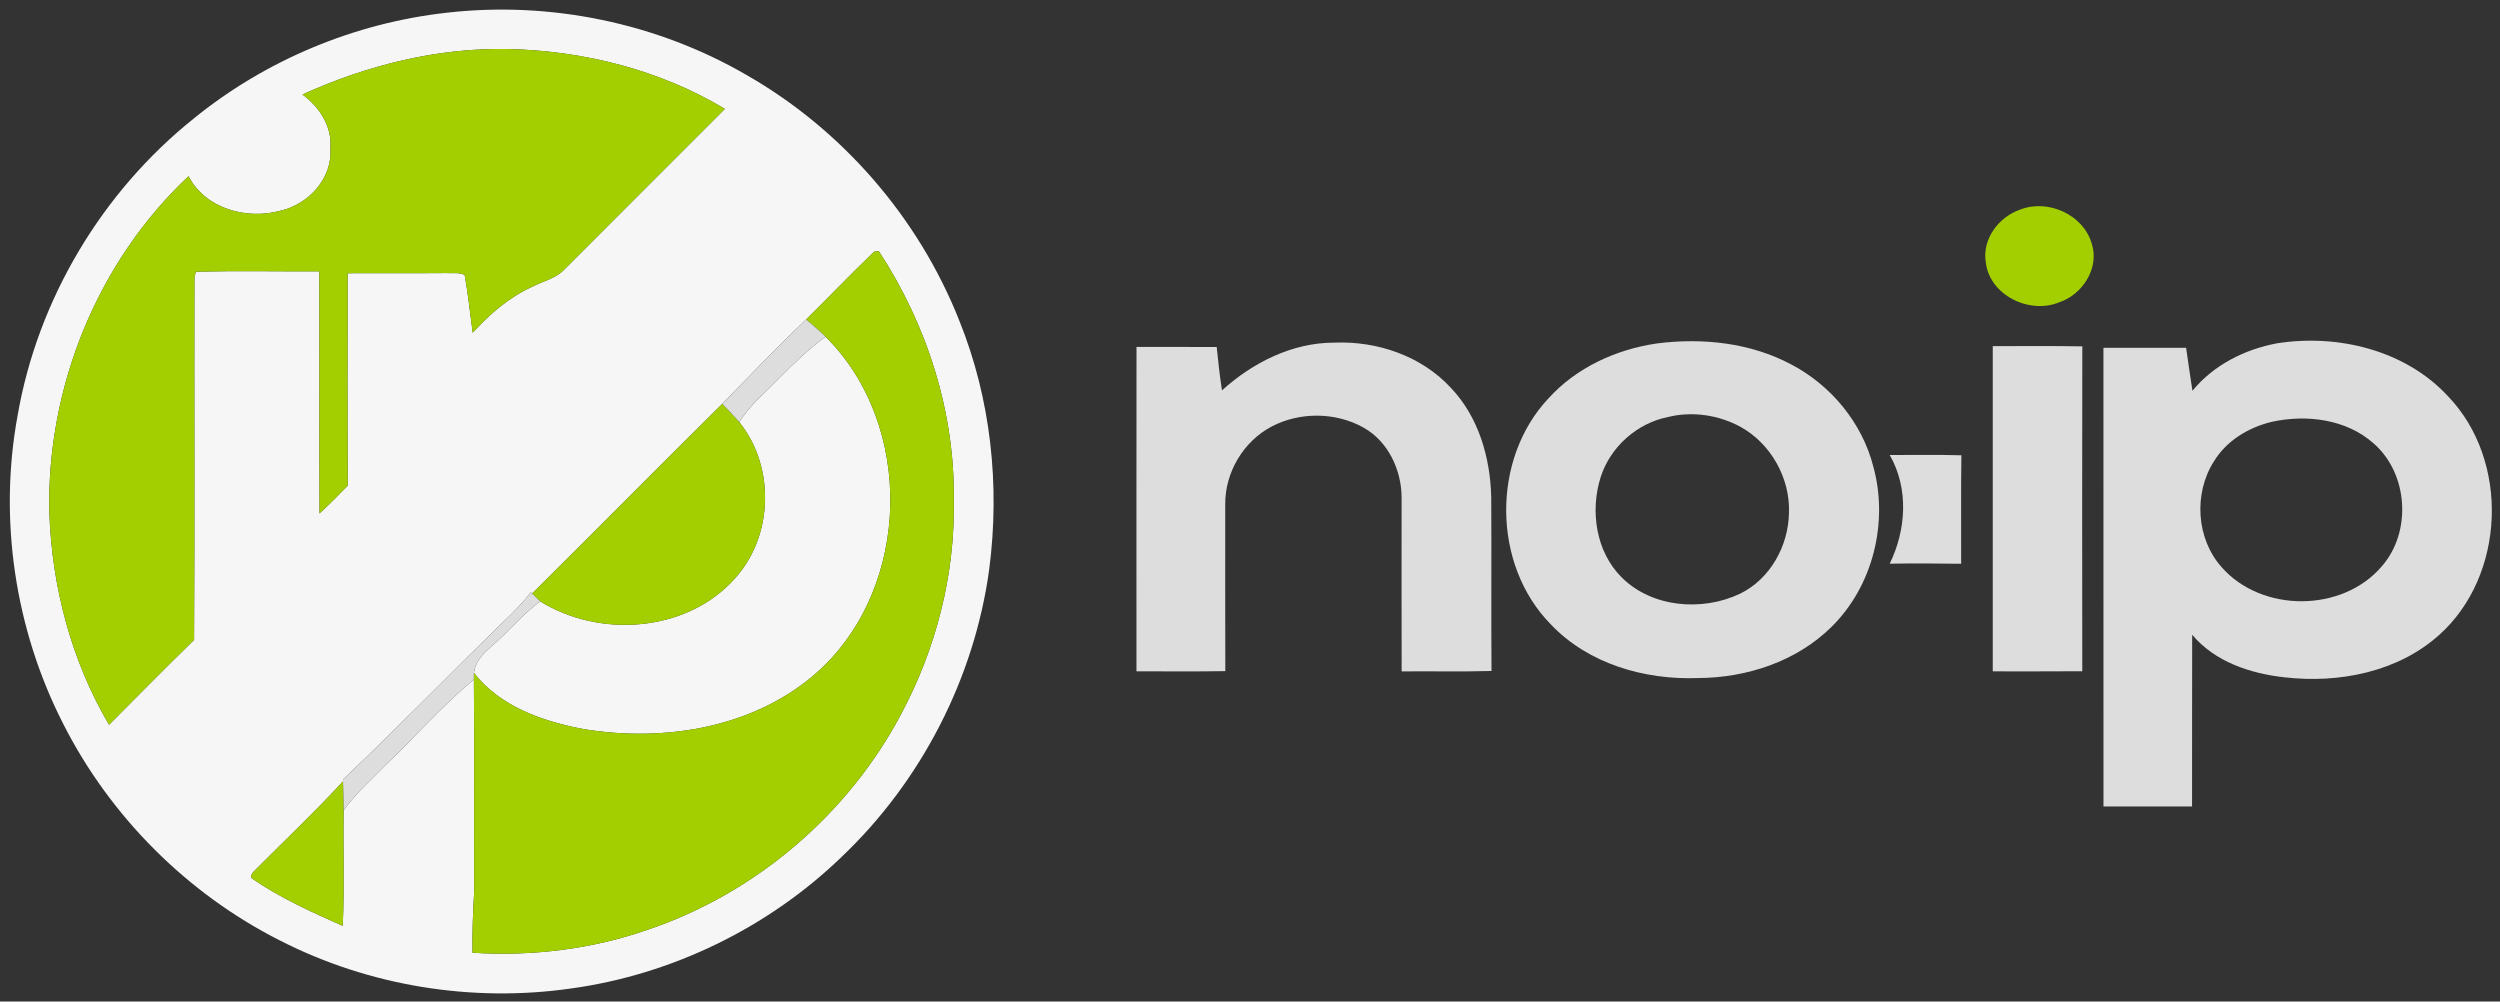 <?xml version="1.0" encoding="UTF-8" ?>
<!DOCTYPE svg PUBLIC "-//W3C//DTD SVG 1.1//EN" "http://www.w3.org/Graphics/SVG/1.1/DTD/svg11.dtd">
<svg width="639pt" height="256pt" viewBox="0 0 639 256" version="1.1" xmlns="http://www.w3.org/2000/svg">
<rect x="0" y="0" width="639" height="256" fill="#333333" stroke="none"/>
<g id="#000000ff">
</g>
<g id="#f6f6f6ff">
<path fill="#f6f6f6" opacity="1.00" d=" M 114.21 3.25 C 140.56 0.23 167.86 5.84 190.80 19.16 C 215.30 33.16 234.79 55.66 245.17 81.89 C 253.29 101.96 255.63 124.13 252.84 145.53 C 249.05 173.36 235.46 199.69 215.11 219.03 C 196.37 237.12 171.81 249.09 146.00 252.65 C 120.71 256.29 94.32 252.04 71.56 240.39 C 47.80 228.40 28.09 208.63 16.09 184.88 C 3.83 160.83 -0.40 132.71 4.51 106.15 C 9.65 76.53 26.04 49.10 49.48 30.33 C 67.88 15.36 90.64 5.86 114.21 3.25 M 77.31 24.15 C 81.67 27.36 84.96 32.38 84.44 37.98 C 85.01 45.55 78.89 52.19 71.79 53.83 C 63.18 56.26 52.48 53.40 48.19 45.04 C 24.87 66.93 11.88 99.07 12.61 130.98 C 13.24 149.92 18.22 168.87 27.87 185.24 C 35.11 178.00 42.28 170.69 49.61 163.55 C 49.78 132.68 49.62 101.79 49.69 70.92 C 49.78 70.55 49.96 69.81 50.05 69.44 C 60.56 69.19 71.09 69.39 81.61 69.36 C 81.69 89.99 81.58 110.61 81.67 131.24 C 84.15 128.95 86.54 126.55 88.89 124.12 C 88.77 106.03 88.86 87.93 88.85 69.84 C 97.24 69.79 105.63 69.87 114.03 69.80 C 115.60 69.89 117.29 69.58 118.76 70.26 C 119.66 75.15 120.13 80.11 120.83 85.04 C 125.17 80.24 130.18 75.94 136.13 73.25 C 138.76 71.87 141.88 71.24 144.04 69.08 C 157.76 55.31 171.54 41.59 185.27 27.83 C 168.68 17.86 149.24 12.98 129.96 12.53 C 111.77 12.16 93.80 16.68 77.31 24.15 M 223.43 64.33 C 217.52 69.99 211.87 75.92 206.04 81.66 C 198.71 88.64 191.69 95.96 184.62 103.21 C 168.35 119.31 152.28 135.61 136.01 151.71 L 135.68 151.39 C 133.64 154.07 131.25 156.46 128.82 158.78 C 115.02 172.18 101.63 186.02 87.67 199.24 L 87.68 199.71 C 80.68 207.33 73.15 214.45 65.84 221.78 C 65.18 222.58 63.89 223.24 64.32 224.47 C 71.54 229.49 79.60 233.09 87.61 236.66 C 88.06 226.82 87.67 216.96 87.83 207.11 C 90.89 202.81 94.88 199.33 98.54 195.56 C 106.15 188.35 113.04 180.37 121.12 173.67 C 121.29 191.78 121.15 209.88 121.20 227.99 C 120.89 233.16 120.68 238.33 120.77 243.52 C 135.93 244.48 151.31 242.63 165.67 237.60 C 193.17 228.30 216.76 208.14 230.34 182.49 C 239.23 165.84 244.12 146.95 243.79 128.05 C 244.14 105.46 236.97 83.02 224.62 64.20 C 224.32 64.23 223.73 64.30 223.43 64.33 Z" />
<path fill="#f6f6f6" opacity="1.00" d=" M 193.86 101.90 C 199.50 96.54 204.65 90.62 211.01 86.07 C 233.74 108.57 232.94 149.77 209.37 171.38 C 193.28 186.01 169.94 189.82 149.03 186.33 C 138.69 184.37 127.79 180.59 121.12 171.97 C 121.48 169.22 123.38 167.15 125.40 165.42 C 129.78 161.67 133.43 157.15 138.06 153.69 C 153.32 163.19 175.59 161.60 187.83 147.86 C 197.70 137.03 198.16 119.22 188.92 107.86 C 190.42 105.76 191.99 103.69 193.86 101.90 Z" />
</g>
<g id="#a3cf00ff">
<path fill="#a3cf00" opacity="1.00" d=" M 77.31 24.15 C 93.80 16.68 111.77 12.16 129.96 12.53 C 149.24 12.98 168.68 17.86 185.27 27.83 C 171.54 41.59 157.76 55.31 144.04 69.08 C 141.88 71.24 138.76 71.87 136.13 73.25 C 130.18 75.94 125.17 80.24 120.83 85.04 C 120.13 80.11 119.66 75.15 118.76 70.26 C 117.29 69.58 115.60 69.89 114.03 69.80 C 105.63 69.87 97.24 69.79 88.85 69.84 C 88.86 87.93 88.77 106.03 88.89 124.12 C 86.54 126.55 84.15 128.95 81.67 131.24 C 81.58 110.61 81.69 89.99 81.61 69.36 C 71.09 69.39 60.56 69.19 50.05 69.44 C 49.96 69.81 49.78 70.55 49.69 70.92 C 49.62 101.79 49.78 132.68 49.61 163.55 C 42.28 170.69 35.11 178.00 27.87 185.24 C 18.22 168.87 13.24 149.92 12.61 130.98 C 11.88 99.07 24.87 66.93 48.19 45.04 C 52.48 53.40 63.18 56.26 71.79 53.83 C 78.89 52.19 85.01 45.55 84.44 37.98 C 84.96 32.38 81.67 27.36 77.31 24.15 Z" />
<path fill="#a3cf00" opacity="1.00" d=" M 516.36 53.57 C 523.44 50.80 532.51 54.84 534.65 62.28 C 536.69 68.52 532.26 75.35 526.25 77.30 C 518.68 80.38 508.50 75.44 507.56 67.00 C 506.61 61.07 510.89 55.45 516.36 53.57 Z" />
<path fill="#a3cf00" opacity="1.00" d=" M 223.43 64.33 C 223.73 64.30 224.32 64.23 224.62 64.20 C 236.97 83.02 244.14 105.46 243.79 128.05 C 244.12 146.95 239.23 165.84 230.34 182.49 C 216.76 208.14 193.17 228.30 165.67 237.60 C 151.31 242.63 135.93 244.48 120.77 243.52 C 120.68 238.33 120.89 233.16 121.20 227.99 C 121.15 209.88 121.29 191.78 121.12 173.67 C 121.12 173.25 121.12 172.40 121.12 171.97 C 127.79 180.59 138.69 184.37 149.03 186.33 C 169.94 189.82 193.28 186.01 209.37 171.38 C 232.94 149.77 233.74 108.57 211.01 86.07 C 209.43 84.51 207.73 83.09 206.04 81.66 C 211.87 75.92 217.52 69.99 223.43 64.33 Z" />
<path fill="#a3cf00" opacity="1.00" d=" M 136.01 151.71 C 152.28 135.61 168.35 119.31 184.62 103.21 C 186.07 104.74 187.55 106.25 188.92 107.86 C 198.16 119.22 197.70 137.03 187.83 147.86 C 175.59 161.60 153.32 163.19 138.06 153.69 C 137.36 153.04 136.68 152.38 136.01 151.71 Z" />
<path fill="#a3cf00" opacity="1.00" d=" M 87.68 199.71 C 87.77 202.18 87.82 204.64 87.83 207.11 C 87.67 216.96 88.06 226.82 87.61 236.66 C 79.60 233.09 71.54 229.49 64.32 224.47 C 63.89 223.24 65.18 222.58 65.84 221.78 C 73.15 214.45 80.68 207.33 87.68 199.71 Z" />
</g>
<g id="#ddddddff">
<path fill="#dddddd" opacity="1.00" d=" M 184.62 103.21 C 191.69 95.96 198.71 88.64 206.04 81.66 C 207.73 83.09 209.43 84.51 211.01 86.07 C 204.65 90.62 199.50 96.54 193.86 101.90 C 191.99 103.69 190.42 105.76 188.92 107.86 C 187.55 106.25 186.07 104.74 184.62 103.21 Z" />
<path fill="#dddddd" opacity="1.00" d=" M 423.59 87.77 C 435.19 86.31 447.41 87.59 457.84 93.15 C 468.01 98.48 475.96 108.07 478.82 119.25 C 482.74 133.49 478.74 149.79 468.15 160.21 C 459.21 169.08 446.45 173.25 434.02 173.31 C 420.39 173.82 405.98 169.70 396.40 159.60 C 381.38 144.36 381.16 117.31 395.84 101.77 C 402.98 93.90 413.17 89.27 423.59 87.77 M 426.38 106.58 C 418.42 108.15 411.60 114.23 409.13 121.95 C 406.40 130.60 407.90 140.98 414.47 147.55 C 422.22 155.32 435.08 156.35 444.74 151.76 C 452.46 148.02 457.13 139.51 457.26 131.08 C 457.59 122.21 452.62 113.37 444.84 109.08 C 439.26 106.06 432.56 105.06 426.38 106.58 Z" />
<path fill="#dddddd" opacity="1.00" d=" M 312.34 99.78 C 320.18 92.69 330.26 87.58 341.02 87.58 C 351.96 87.11 363.34 90.97 370.85 99.14 C 377.91 106.54 380.91 116.94 381.16 126.98 C 381.26 141.82 381.12 156.66 381.23 171.50 C 373.57 171.73 365.91 171.53 358.26 171.61 C 358.22 156.74 358.25 141.87 358.25 127.01 C 358.17 120.05 354.80 112.85 348.60 109.34 C 341.47 105.31 332.29 105.22 325.05 109.01 C 317.80 112.81 313.08 120.79 313.17 128.96 C 313.18 143.15 313.14 157.35 313.19 171.54 C 305.62 171.67 298.05 171.58 290.48 171.59 C 290.48 143.95 290.46 116.31 290.49 88.67 C 297.32 88.70 304.16 88.65 310.99 88.70 C 311.36 92.40 311.77 96.10 312.34 99.78 Z" />
<path fill="#dddddd" opacity="1.00" d=" M 509.35 88.47 C 516.98 88.50 524.61 88.39 532.24 88.53 C 532.18 116.21 532.20 143.89 532.23 171.57 C 524.60 171.63 516.97 171.59 509.35 171.60 C 509.34 143.89 509.34 116.18 509.35 88.47 Z" />
<path fill="#dddddd" opacity="1.00" d=" M 560.39 99.89 C 565.76 93.30 573.74 89.30 582.00 87.75 C 597.54 85.31 614.82 89.48 625.73 101.30 C 641.53 117.76 640.44 147.15 623.40 162.34 C 612.81 171.81 597.79 174.71 583.98 173.13 C 575.25 172.18 566.13 169.18 560.32 162.24 C 560.27 176.87 560.32 191.50 560.29 206.13 C 552.74 206.13 545.19 206.13 537.65 206.13 C 537.63 167.05 537.65 127.97 537.64 88.90 C 544.68 88.89 551.73 88.89 558.77 88.90 C 559.30 92.56 559.82 96.23 560.39 99.89 M 580.61 107.83 C 574.69 109.26 569.04 112.68 565.85 117.97 C 560.65 126.17 561.36 137.72 567.88 145.00 C 578.10 156.62 598.67 156.59 608.75 144.79 C 616.51 136.00 615.56 121.05 606.70 113.34 C 599.70 107.10 589.49 105.87 580.61 107.83 Z" />
<path fill="#dddddd" opacity="1.00" d=" M 483.01 116.30 C 489.12 116.31 495.23 116.20 501.33 116.37 C 501.19 125.61 501.31 134.86 501.27 144.10 C 495.18 144.02 489.10 143.97 483.01 144.08 C 487.24 135.43 487.92 124.84 483.01 116.30 Z" />
<path fill="#dddddd" opacity="1.00" d=" M 128.82 158.78 C 131.25 156.46 133.64 154.07 135.68 151.39 L 136.01 151.71 C 136.68 152.38 137.36 153.04 138.06 153.69 C 133.43 157.15 129.78 161.67 125.40 165.42 C 123.38 167.15 121.48 169.22 121.12 171.97 C 121.12 172.40 121.12 173.25 121.12 173.67 C 113.04 180.37 106.15 188.35 98.54 195.56 C 94.88 199.33 90.89 202.81 87.83 207.11 C 87.82 204.64 87.77 202.18 87.68 199.71 L 87.67 199.24 C 101.63 186.02 115.02 172.18 128.82 158.78 Z" />
</g>
</svg>

